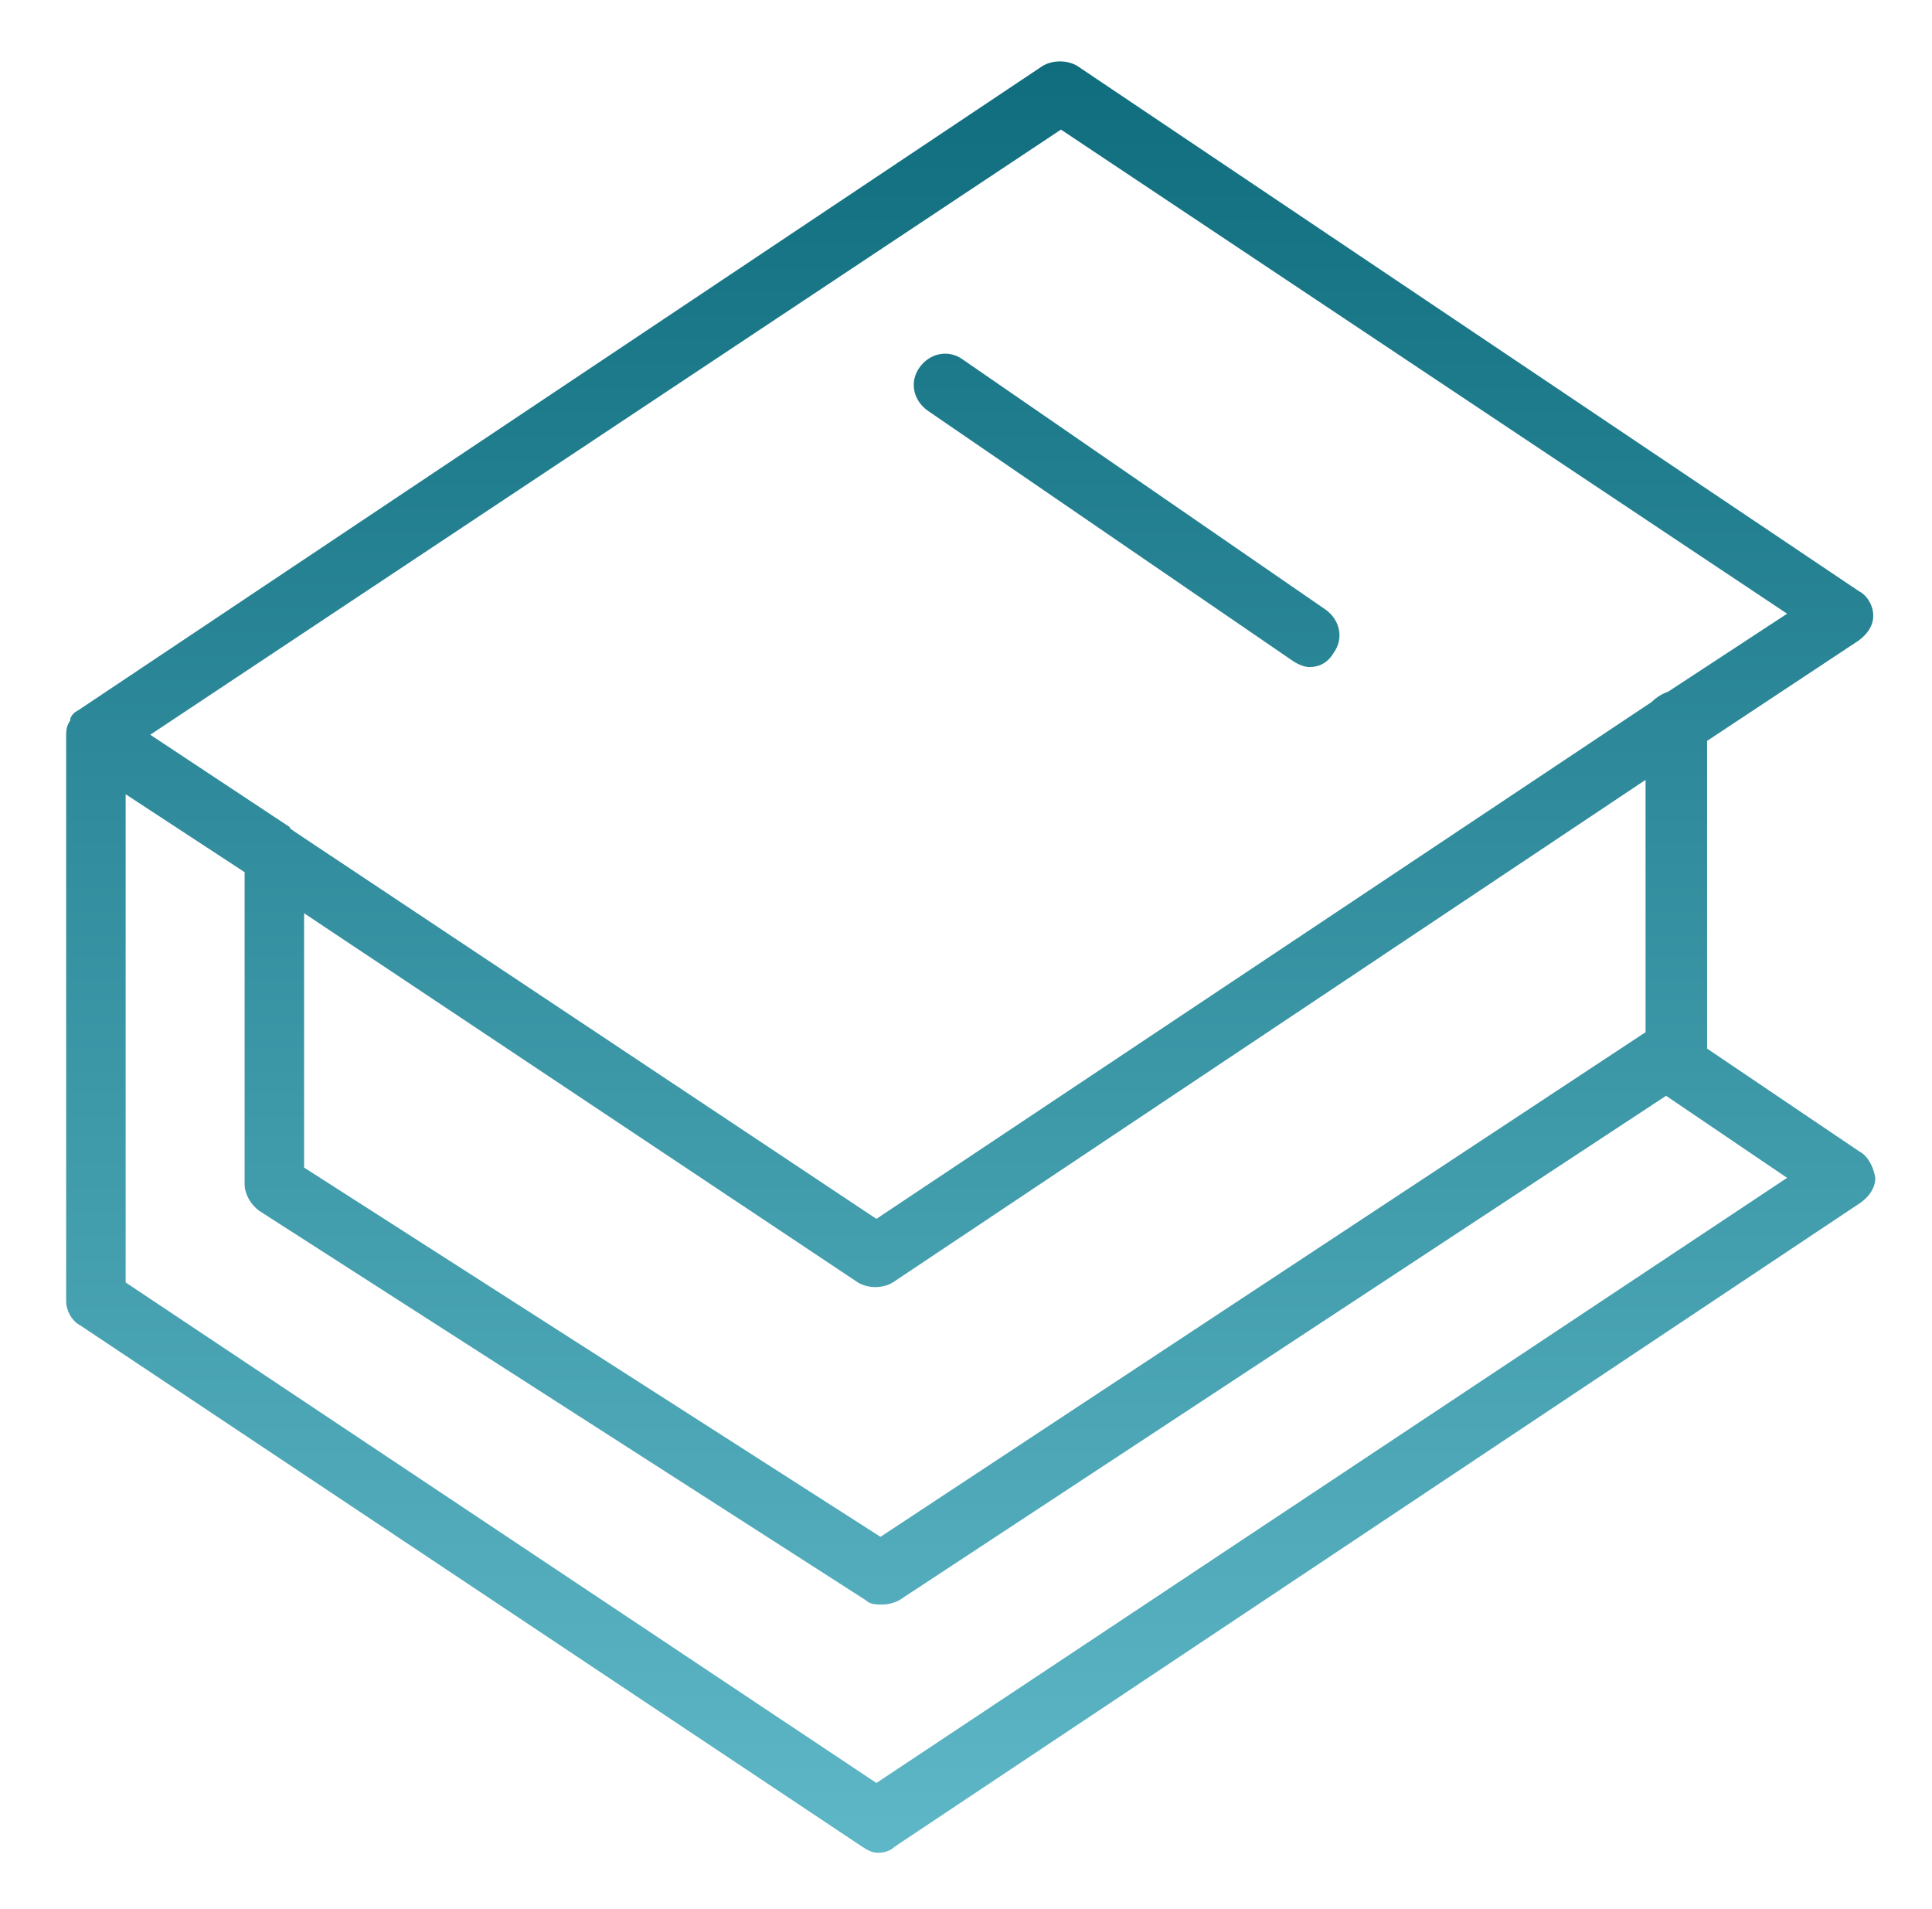 <svg width="83" height="82" viewBox="0 0 83 82" fill="none" xmlns="http://www.w3.org/2000/svg">
<g filter="url(#filter0_d_12_41)">
<path fill-rule="evenodd" clip-rule="evenodd" d="M79.859 47.45L73.338 43.044V29.826L79.859 25.509C80.211 25.244 80.476 24.892 80.476 24.451C80.476 24.011 80.211 23.57 79.859 23.394L46.285 0.835C45.845 0.571 45.228 0.571 44.787 0.835L3.371 28.505C3.195 28.593 3.107 28.681 3.019 28.857V28.945C2.842 29.21 2.842 29.386 2.842 29.65V53.883C2.842 54.324 3.107 54.764 3.459 54.941L37.033 77.323C37.297 77.499 37.473 77.587 37.738 77.587C38.002 77.587 38.266 77.499 38.443 77.323L79.947 49.653C80.299 49.389 80.564 49.037 80.564 48.596C80.476 48.067 80.211 47.627 79.859 47.45ZM45.58 3.567L76.775 24.363L71.664 27.712C71.399 27.8 71.135 27.976 70.959 28.152L37.65 50.358L12.624 33.704C12.535 33.616 12.447 33.616 12.447 33.528L6.455 29.562L45.58 3.567ZM13.064 37.229L36.856 53.09C37.297 53.355 37.914 53.355 38.355 53.09L70.694 31.501V42.34L37.826 64.017L13.064 48.155V37.229ZM37.65 74.591L5.398 53.09V32.118L10.509 35.466V48.86C10.509 49.301 10.773 49.742 11.126 50.006L37.209 66.749C37.385 66.925 37.65 66.925 37.914 66.925C38.178 66.925 38.443 66.837 38.619 66.749L71.576 45.071L76.775 48.596L37.65 74.591Z" fill="url(#paint0_linear_12_41)"/>
<path fill-rule="evenodd" clip-rule="evenodd" d="M39.852 15.639L55.538 26.39C55.802 26.566 56.066 26.654 56.243 26.654C56.683 26.654 57.036 26.478 57.3 26.037C57.741 25.421 57.565 24.628 56.948 24.187L41.351 13.436C40.734 12.996 39.941 13.172 39.5 13.789C39.059 14.406 39.236 15.199 39.852 15.639Z" fill="url(#paint1_linear_12_41)"/>
</g>
<defs>
<filter id="filter0_d_12_41" x="0.842" y="0.637" width="81.722" height="80.95" filterUnits="userSpaceOnUse" color-interpolation-filters="sRGB">
<feFlood flood-opacity="0" result="BackgroundImageFix"/>
<feColorMatrix in="SourceAlpha" type="matrix" values="0 0 0 0 0 0 0 0 0 0 0 0 0 0 0 0 0 0 127 0" result="hardAlpha"/>
<feOffset dy="2"/>
<feGaussianBlur stdDeviation="1"/>
<feComposite in2="hardAlpha" operator="out"/>
<feColorMatrix type="matrix" values="0 0 0 0 0 0 0 0 0 0 0 0 0 0 0 0 0 0 0.25 0"/>
<feBlend mode="normal" in2="BackgroundImageFix" result="effect1_dropShadow_12_41"/>
<feBlend mode="normal" in="SourceGraphic" in2="effect1_dropShadow_12_41" result="shape"/>
</filter>
<linearGradient id="paint0_linear_12_41" x1="41.703" y1="0.637" x2="41.703" y2="77.587" gradientUnits="userSpaceOnUse">
<stop stop-color="#0F6D7E"/>
<stop offset="1" stop-color="#5EB7C6"/>
</linearGradient>
<linearGradient id="paint1_linear_12_41" x1="41.703" y1="0.637" x2="41.703" y2="77.587" gradientUnits="userSpaceOnUse">
<stop stop-color="#0F6D7E"/>
<stop offset="1" stop-color="#5EB7C6"/>
</linearGradient>
</defs>
</svg>
